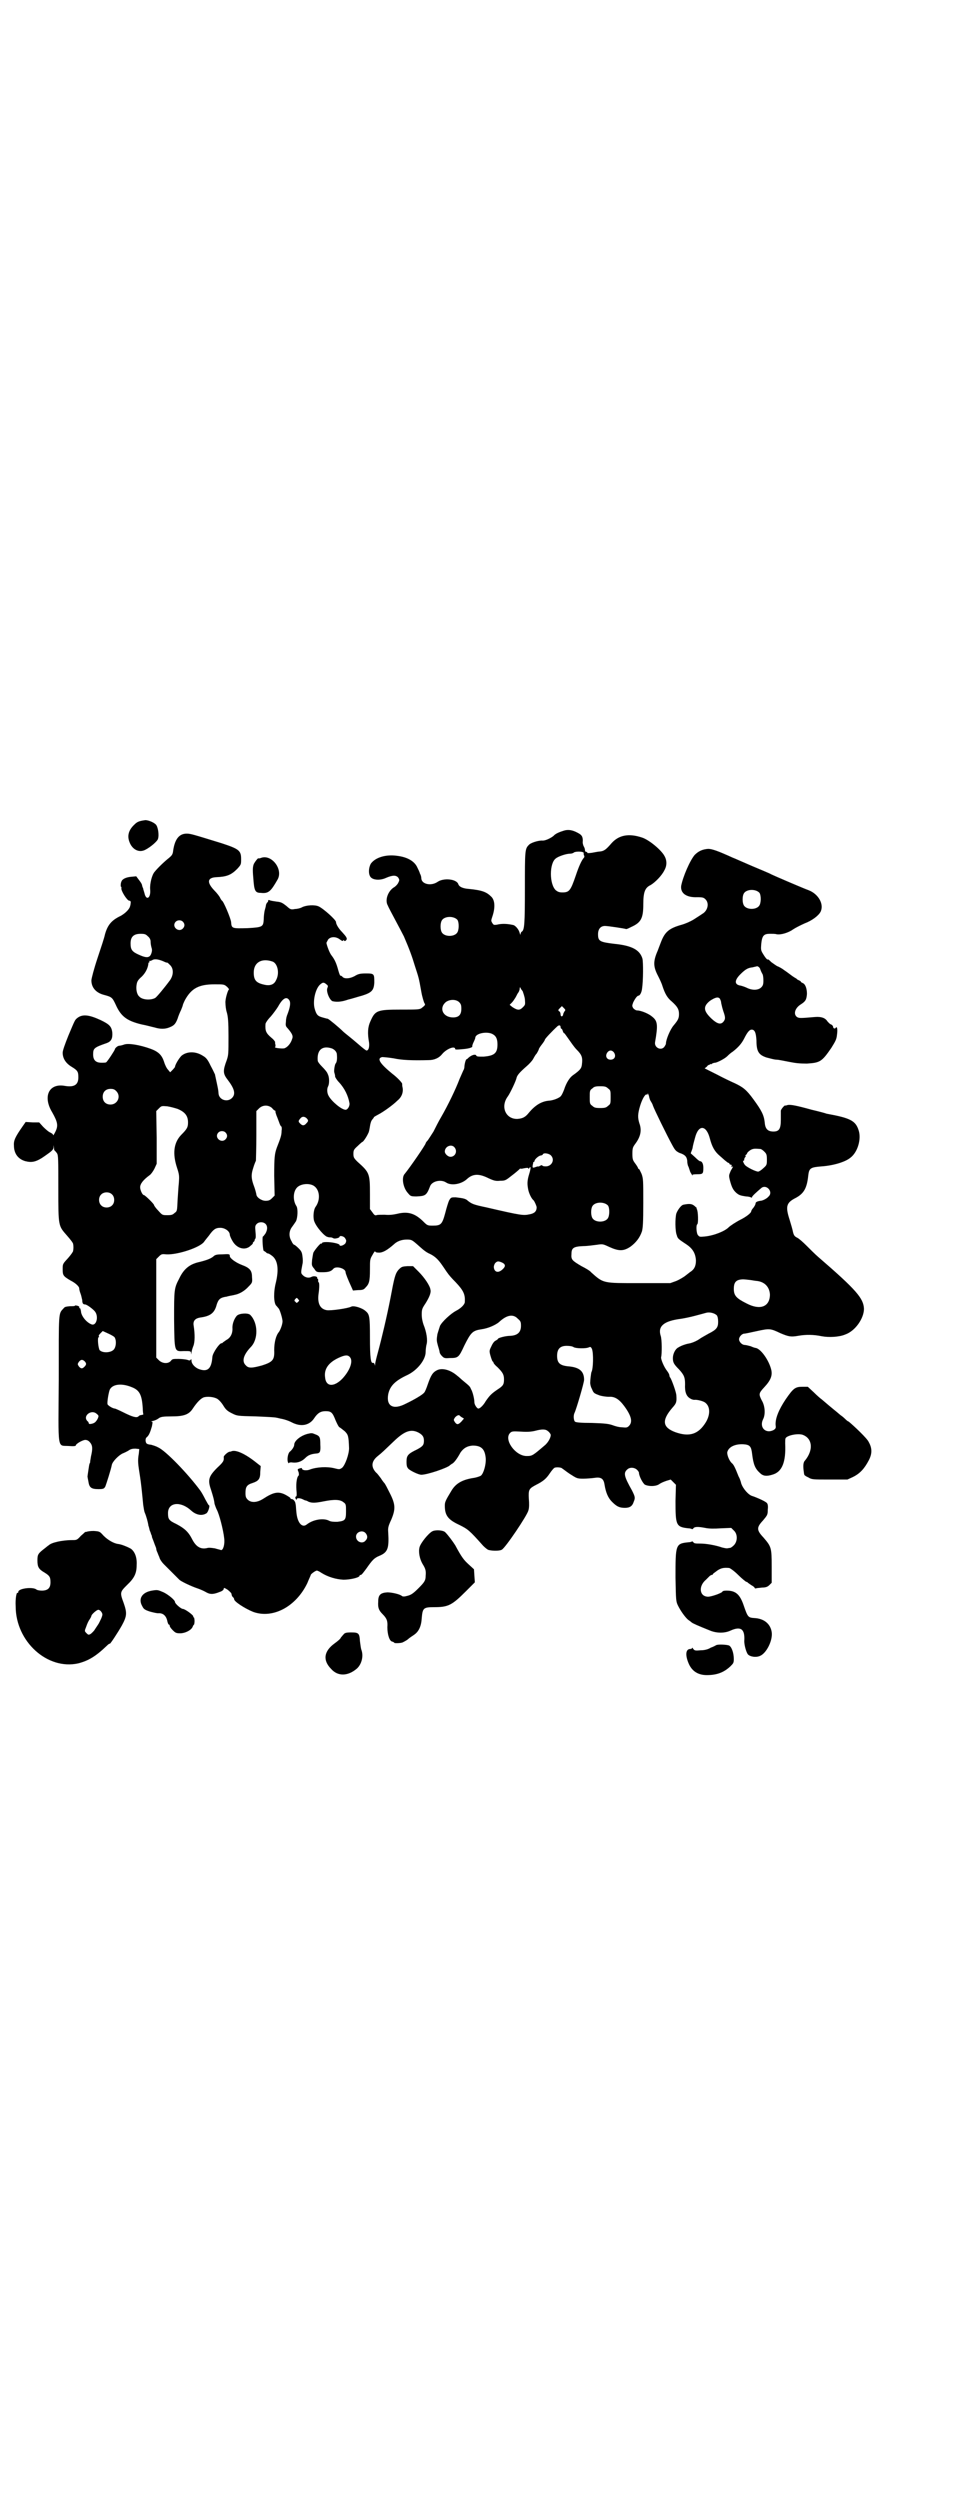 <?xml version="1.0" standalone="no"?>
<!DOCTYPE svg PUBLIC "-//W3C//DTD SVG 20010904//EN"
 "http://www.w3.org/TR/2001/REC-SVG-20010904/DTD/svg10.dtd">
<svg version="1.0" xmlns="http://www.w3.org/2000/svg"
 width="1104pt" height="2870pt" viewBox="0 0 1104 2870"
 preserveAspectRatio="xMidYMid meet">
<g transform="translate(0,2870) scale(0.5,-0.5)"
fill="#000000" stroke="none">
<path d="M334 3857 c-15 -2 -19 -4 -25 -10 -13 -12 -17 -25 -12 -39 6 -18 22
-27 37 -19 12 6 28 20 29 25 3 9 0 28 -5 33 -5 5 -17 10 -24 10z"/>
<path d="M1296 3833 c-10 -3 -20 -7 -24 -12 -6 -5 -18 -11 -25 -11 -9 1 -28
-5 -32 -10 -9 -9 -9 -13 -9 -99 0 -82 -1 -96 -7 -100 -2 -1 -3 -4 -3 -6 0 -2
-1 -1 -2 3 -2 8 -9 16 -14 18 -13 3 -26 4 -38 1 -7 -1 -8 -1 -11 4 -3 5 -3 5
1 17 6 19 5 35 -3 43 -11 11 -21 15 -51 18 -15 1 -23 5 -25 11 -4 12 -34 15
-48 5 -15 -10 -37 -5 -37 9 0 2 -1 7 -3 10 -1 4 -4 10 -6 14 -6 14 -22 24 -46
27 -27 4 -51 -4 -61 -18 -6 -11 -6 -28 2 -33 7 -5 21 -5 32 0 16 7 24 7 29 1
3 -5 3 -6 0 -12 -2 -4 -7 -9 -11 -11 -13 -9 -20 -29 -13 -41 1 -3 9 -18 17
-33 8 -15 17 -32 20 -38 13 -30 19 -47 25 -67 9 -28 9 -26 15 -60 2 -12 6 -24
7 -26 3 -4 2 -5 -7 -12 -5 -3 -11 -3 -47 -3 -55 0 -59 -2 -70 -27 -6 -13 -7
-27 -3 -49 1 -10 -1 -18 -6 -18 -1 0 -9 6 -18 14 -8 7 -19 16 -24 20 -5 4 -10
8 -12 10 -9 9 -32 28 -35 29 -2 0 -8 2 -12 3 -11 3 -14 6 -18 20 -5 18 2 47
13 56 6 5 8 5 14 0 4 -3 4 -4 2 -9 -3 -8 6 -29 13 -30 10 -2 21 -1 35 4 9 2
24 7 32 9 22 7 27 12 28 30 0 20 0 21 -19 21 -13 0 -18 -1 -26 -6 -11 -6 -23
-7 -28 -2 -1 2 -4 3 -5 3 -1 0 -3 6 -5 13 -4 15 -8 24 -15 33 -5 6 -11 23 -12
29 0 1 2 4 4 8 6 7 18 7 27 0 4 -3 6 -4 7 -3 1 2 2 2 3 0 1 -1 2 -1 4 1 4 4 1
8 -9 19 -8 8 -14 18 -14 23 0 5 -29 31 -40 36 -9 4 -28 3 -38 -2 -3 -2 -11 -4
-16 -4 -10 -2 -11 -1 -20 7 -9 7 -12 9 -23 10 -6 1 -14 2 -15 3 -3 1 -4 1 -4
-2 0 -1 -1 -3 -2 -3 -1 -1 -2 -3 -3 -6 0 -3 -2 -9 -3 -13 -1 -5 -2 -13 -2 -19
-1 -18 -2 -19 -37 -21 -36 -1 -37 -1 -38 14 -1 9 -18 49 -21 49 0 0 -2 2 -4 6
-1 3 -7 11 -14 18 -17 18 -16 29 5 30 24 1 34 5 48 19 9 10 9 10 9 23 0 19 -5
23 -45 36 -65 20 -71 22 -80 22 -17 0 -27 -12 -31 -38 -1 -10 -3 -12 -10 -18
-9 -7 -25 -22 -33 -32 -6 -7 -11 -27 -10 -40 2 -20 -9 -27 -13 -9 -1 4 -3 9
-3 11 -2 4 -2 5 -3 9 0 1 -3 6 -7 11 l-6 8 -11 -1 c-12 -1 -21 -5 -23 -11 -2
-4 -2 -12 -1 -12 1 0 1 -1 1 -3 -2 -5 13 -29 18 -29 3 0 4 -2 3 -7 0 0 0 -3
-1 -5 -1 -7 -11 -17 -22 -23 -21 -10 -30 -21 -36 -43 -1 -6 -9 -30 -17 -54 -8
-24 -14 -47 -14 -51 0 -16 10 -28 28 -33 19 -5 20 -6 28 -23 12 -27 26 -37 59
-45 11 -2 25 -6 30 -7 13 -4 24 -4 34 0 10 4 14 7 19 20 2 7 6 16 8 20 2 5 4
10 4 11 0 1 2 6 5 12 15 27 32 36 68 36 22 0 22 0 29 -6 3 -3 5 -6 4 -6 -2 0
-9 -22 -8 -31 0 -5 1 -15 3 -21 3 -10 4 -23 4 -55 0 -40 0 -43 -4 -55 -9 -24
-9 -31 2 -45 16 -21 19 -33 10 -42 -11 -11 -31 -4 -31 12 0 4 -2 14 -4 23 -2
10 -4 18 -4 19 -1 2 -5 11 -10 20 -7 15 -11 19 -18 23 -17 11 -37 10 -49 0 -6
-6 -15 -21 -15 -26 0 0 -3 -4 -6 -7 l-5 -5 -5 6 c-3 3 -7 11 -9 18 -5 15 -12
23 -31 30 -25 9 -50 13 -60 10 -5 -2 -11 -3 -12 -3 -4 0 -10 -6 -10 -8 0 -2
-17 -28 -20 -30 -1 -1 -6 -1 -11 -1 -13 0 -19 6 -19 19 0 14 2 16 31 26 11 4
14 11 13 25 -2 13 -6 18 -27 28 -26 12 -41 14 -53 5 -6 -5 -5 -3 -21 -41 -8
-20 -13 -34 -13 -39 0 -13 7 -24 20 -32 15 -9 16 -12 16 -25 0 -17 -10 -23
-32 -19 -36 6 -50 -25 -28 -61 13 -23 14 -31 7 -45 -3 -6 -5 -9 -5 -7 0 2 -3
4 -7 6 -3 1 -10 7 -16 13 l-9 10 -15 0 -16 1 -7 -10 c-16 -23 -21 -32 -20 -44
0 -18 9 -31 26 -36 16 -4 26 -2 48 14 13 9 16 12 17 17 l0 6 1 -6 c0 -4 1 -7
2 -7 0 0 3 -3 5 -6 3 -5 3 -14 3 -81 0 -88 0 -85 20 -108 8 -9 14 -17 14 -19
1 -5 1 -11 0 -16 0 -2 -5 -9 -12 -17 -12 -13 -12 -13 -12 -25 0 -14 1 -16 18
-26 12 -6 20 -14 20 -18 0 -2 1 -7 3 -12 2 -5 3 -12 4 -15 0 -8 2 -10 7 -10 5
-1 18 -11 22 -16 9 -11 4 -33 -7 -30 -12 4 -25 20 -25 31 -1 3 -1 6 -2 6 -1 0
-2 1 -2 2 1 2 -1 3 -4 4 -4 1 -6 1 -6 0 0 -1 -5 -1 -11 -1 -9 -1 -12 -1 -15
-5 -12 -13 -11 -5 -11 -162 -1 -169 -4 -152 23 -154 12 -1 16 0 16 1 0 4 16
13 22 13 4 0 8 -2 11 -6 6 -7 6 -15 2 -32 -1 -7 -2 -12 -2 -12 1 0 0 -2 -1 -4
-1 -2 -2 -9 -3 -16 -1 -7 -2 -13 -2 -14 0 -1 1 -6 2 -11 2 -14 6 -18 23 -18
12 0 13 1 16 6 2 5 13 39 15 50 2 8 16 22 25 26 5 2 11 5 14 7 4 3 9 4 15 4
l9 -1 -1 -10 c-3 -18 -2 -23 3 -55 2 -13 4 -31 7 -63 1 -6 2 -15 4 -19 3 -7 7
-21 8 -29 1 -2 2 -7 3 -11 2 -4 3 -8 3 -8 0 -1 1 -2 1 -2 0 -1 1 -2 1 -4 0 -2
3 -8 5 -14 2 -6 5 -12 5 -14 0 -2 1 -5 2 -7 1 -2 3 -8 5 -12 1 -5 6 -12 10
-16 11 -11 32 -32 36 -36 4 -4 27 -15 42 -20 6 -2 15 -6 20 -9 9 -5 16 -5 31
1 6 2 9 5 9 7 0 3 1 3 9 -2 5 -4 9 -8 9 -10 0 -2 1 -5 3 -7 2 -1 3 -4 3 -5 0
-5 24 -21 44 -29 45 -16 98 12 124 66 4 10 8 18 8 19 0 2 11 10 14 10 1 0 6
-2 10 -5 16 -10 34 -15 51 -16 16 0 37 5 37 9 0 1 1 2 3 2 2 0 7 7 13 15 14
20 18 24 30 29 19 8 22 17 20 53 -1 11 0 15 7 30 10 24 10 35 -4 62 -5 10 -10
20 -12 22 -1 1 -5 6 -8 11 -4 5 -8 11 -11 13 -12 13 -11 26 4 38 9 7 15 13 37
34 25 24 40 29 58 19 8 -5 11 -9 11 -18 0 -10 -3 -13 -16 -20 -21 -10 -24 -14
-24 -28 0 -10 1 -13 5 -17 6 -5 23 -13 29 -13 14 0 61 16 66 22 1 1 3 2 4 3 4
1 12 11 20 26 7 10 15 15 28 16 20 0 28 -8 30 -29 1 -15 -5 -35 -11 -40 -3 -2
-10 -4 -15 -5 -28 -4 -43 -13 -53 -30 -14 -23 -15 -26 -15 -34 0 -22 7 -32 33
-44 20 -10 23 -12 55 -48 5 -5 11 -10 14 -10 8 -2 25 -2 29 1 8 4 58 78 61 90
2 6 2 16 1 27 -1 21 0 23 17 32 16 8 23 14 31 26 4 6 9 12 11 13 4 2 17 1 18
-2 1 0 8 -6 17 -12 16 -10 16 -11 31 -11 8 0 20 1 27 2 14 2 20 -2 22 -16 3
-18 8 -30 17 -39 11 -11 17 -14 30 -14 11 0 17 4 20 14 4 9 3 12 -4 26 -18 32
-20 40 -11 48 6 6 17 5 23 -1 2 -2 4 -5 4 -6 0 -8 9 -25 14 -28 9 -4 24 -4 32
1 4 3 11 6 17 8 l10 3 6 -6 6 -6 -1 -37 c0 -56 1 -60 30 -63 3 0 7 -1 8 -2 0
0 2 0 3 2 3 4 11 4 27 1 9 -2 21 -2 36 -1 l24 1 6 -6 c9 -8 9 -25 0 -34 -3 -3
-7 -6 -9 -6 -2 0 -5 -1 -7 -1 -2 0 -7 1 -11 2 -14 5 -36 9 -50 9 -10 0 -14 0
-16 3 -1 2 -3 2 -3 2 -1 -1 -5 -2 -8 -2 -30 -3 -30 -5 -30 -81 1 -53 1 -55 6
-65 6 -12 16 -26 23 -32 3 -2 7 -5 8 -6 2 -2 13 -7 43 -19 15 -6 33 -6 46 0
24 11 34 4 32 -24 0 -9 4 -24 8 -30 5 -6 19 -8 28 -4 15 6 30 36 27 55 -3 19
-18 31 -40 32 -14 1 -15 2 -24 28 -9 27 -19 35 -40 35 -5 0 -9 -1 -9 -2 0 -3
-25 -12 -33 -12 -20 0 -23 24 -5 39 2 2 6 6 8 8 1 1 4 3 5 3 2 0 3 1 3 2 0 1
5 4 10 8 9 6 15 7 27 6 2 0 12 -7 21 -16 9 -9 18 -16 19 -16 2 0 3 -1 3 -2 1
0 4 -3 9 -6 4 -2 7 -5 7 -6 0 -1 1 -1 3 -1 1 1 7 1 14 2 9 0 13 2 17 6 l5 5 0
38 c0 43 -1 45 -19 66 -16 17 -16 23 -1 39 10 12 11 13 11 25 1 8 0 13 -2 15
-3 4 -24 13 -33 16 -9 2 -22 17 -26 29 -1 5 -4 13 -6 16 -9 23 -12 28 -16 31
-6 6 -11 19 -10 25 3 12 18 19 37 18 15 -1 18 -5 20 -22 3 -25 7 -34 18 -44 7
-7 15 -8 28 -4 23 6 32 29 30 72 0 5 0 10 1 12 4 7 31 12 41 7 21 -9 23 -35 3
-59 -4 -4 -4 -14 -2 -27 0 -2 1 -5 1 -5 0 -1 4 -4 9 -6 8 -5 10 -5 49 -5 l41
0 13 6 c16 8 26 19 36 38 8 15 8 28 0 42 -3 8 -35 38 -46 47 -3 1 -6 4 -7 5
-1 1 -6 6 -12 10 -14 12 -15 12 -43 36 -3 2 -11 9 -18 16 l-14 13 -12 0 c-17
0 -21 -3 -39 -29 -16 -24 -24 -44 -23 -59 1 -7 0 -8 -4 -11 -18 -10 -34 5 -25
24 6 11 5 31 -3 44 -7 14 -7 16 6 30 15 16 19 27 16 40 -5 21 -23 47 -35 50
-2 0 -8 2 -12 4 -4 1 -11 3 -14 3 -6 0 -13 7 -13 13 0 6 7 13 12 13 3 0 16 3
30 6 28 6 30 6 53 -5 19 -8 24 -9 41 -6 17 3 35 3 54 -1 16 -3 40 -2 54 4 23
8 43 37 43 59 -1 24 -17 43 -105 119 -7 6 -19 18 -27 26 -8 8 -17 16 -21 18
-6 3 -8 5 -10 13 -1 6 -5 19 -8 29 -10 31 -7 39 15 50 18 10 25 22 28 51 2 17
5 19 31 21 27 2 54 10 66 20 17 13 25 43 19 62 -7 23 -19 29 -74 39 -2 1 -17
5 -34 9 -36 10 -48 12 -55 11 -3 -1 -6 -2 -6 -1 -2 0 -9 -8 -10 -12 0 -1 0
-11 0 -21 0 -21 -4 -27 -17 -27 -13 0 -19 6 -20 21 -2 17 -7 27 -26 53 -16 22
-24 28 -43 37 -7 3 -26 12 -41 20 l-28 14 5 4 c2 3 4 4 4 4 0 -1 1 0 3 1 2 1
3 2 3 1 0 -1 1 -1 2 1 2 1 5 2 7 2 4 0 22 9 28 15 2 2 7 7 12 10 13 10 21 19
27 31 7 14 12 20 17 20 7 0 10 -7 11 -25 0 -25 5 -33 23 -39 8 -2 18 -5 23 -5
5 0 18 -3 29 -5 15 -3 24 -4 41 -4 30 2 34 4 56 36 10 16 12 20 13 30 2 13 0
21 -3 16 -2 -3 -6 -1 -6 3 0 1 -2 4 -5 5 -3 1 -6 5 -8 7 -5 8 -14 11 -28 10
-35 -3 -37 -3 -42 0 -9 7 -4 21 9 29 11 7 13 11 14 24 0 13 -4 23 -10 25 -2 1
-4 2 -4 3 0 1 -2 2 -4 3 -2 1 -5 2 -6 4 -2 1 -7 4 -11 7 -4 3 -12 9 -18 13 -5
4 -13 8 -16 9 -3 2 -9 6 -13 9 -4 4 -7 7 -8 6 -1 -1 -5 3 -11 13 -5 8 -5 10
-4 23 2 19 6 23 20 23 6 0 12 0 15 -1 9 -2 27 3 38 11 6 4 18 10 27 14 16 6
31 17 36 26 9 17 -4 41 -27 50 -9 3 -79 33 -87 37 -3 2 -23 10 -44 19 -21 9
-41 18 -44 19 -33 15 -47 20 -56 20 -13 -1 -22 -5 -31 -14 -11 -13 -27 -50
-31 -71 -2 -17 12 -27 37 -26 13 0 15 -1 19 -5 9 -9 5 -26 -7 -33 -3 -2 -12
-8 -20 -13 -8 -5 -20 -10 -27 -12 -29 -8 -39 -16 -48 -39 -3 -8 -7 -18 -8 -21
-11 -25 -10 -37 1 -58 3 -6 8 -16 10 -23 6 -18 11 -27 22 -36 12 -11 16 -17
16 -28 0 -10 -2 -14 -12 -26 -8 -9 -18 -33 -18 -42 0 -2 -2 -5 -4 -8 -8 -9
-23 -1 -21 11 7 40 6 49 -7 59 -8 7 -26 14 -34 14 -3 0 -6 2 -9 5 -3 5 -3 6 0
14 4 8 9 15 12 15 3 0 7 7 8 15 3 19 3 62 1 70 -6 20 -24 30 -65 34 -33 4 -37
6 -37 22 0 12 6 19 16 19 7 0 46 -6 48 -7 1 -1 7 2 13 5 22 10 27 20 27 52 0
28 4 38 17 44 10 6 25 21 31 33 6 10 7 22 1 33 -7 14 -36 38 -52 43 -30 10
-53 6 -70 -13 -12 -14 -17 -18 -26 -19 -4 0 -13 -2 -19 -3 -7 -1 -11 -1 -11 0
1 1 0 2 -2 2 -2 0 -3 2 -3 4 0 2 -1 6 -3 9 -1 2 -3 8 -2 12 0 10 -2 14 -12 19
-11 6 -21 8 -31 5z m45 -52 c0 -1 0 -4 1 -5 1 -2 1 -4 -1 -6 -5 -6 -11 -19
-18 -40 -12 -35 -15 -39 -31 -39 -8 0 -11 2 -15 5 -15 14 -15 62 0 73 6 5 24
11 33 11 3 0 7 1 9 3 6 3 24 2 22 -2z m404 -91 c4 -6 4 -24 -1 -30 -7 -9 -27
-9 -34 0 -5 6 -5 24 0 30 7 9 27 9 35 0z m-694 -62 c4 -6 4 -24 -1 -30 -7 -9
-27 -9 -34 0 -5 6 -5 24 0 30 7 9 27 9 35 0z m-631 -4 c5 -5 5 -11 0 -16 -10
-10 -27 5 -16 16 4 4 12 4 16 0z m-80 -34 c4 -3 6 -8 6 -11 0 -6 1 -11 3 -18
1 -5 -2 -15 -6 -17 -4 -3 -11 -2 -24 4 -16 7 -19 12 -19 26 0 15 7 22 23 22
10 0 12 -1 17 -6z m35 -57 c4 -2 9 -4 9 -3 1 0 4 -3 7 -6 8 -8 8 -22 0 -34
-14 -19 -30 -38 -34 -41 -10 -6 -30 -5 -37 3 -6 5 -8 18 -6 28 1 7 4 11 12 18
9 9 14 20 15 30 0 1 0 2 1 2 1 0 2 1 1 3 -1 1 -1 1 0 1 1 -1 3 0 6 1 5 4 14 3
26 -2z m252 -1 c11 -5 16 -27 7 -43 -4 -9 -13 -13 -26 -10 -19 4 -25 10 -25
28 0 24 19 34 44 25z m1120 -18 c1 -3 3 -7 4 -9 2 -2 3 -9 3 -16 0 -9 -1 -12
-5 -16 -7 -7 -21 -7 -33 -1 -4 2 -10 4 -14 5 -15 2 -15 12 -1 26 12 12 18 15
28 16 4 1 8 2 9 2 2 2 8 -2 9 -7z m-546 -50 c1 -3 4 -11 5 -18 1 -13 1 -13 -5
-19 -7 -7 -12 -7 -24 1 l-6 5 5 5 c3 3 6 8 8 11 2 3 4 8 6 11 2 2 4 7 4 10 0
3 1 4 2 2 0 -2 3 -5 5 -8z m-536 -21 c3 -5 2 -15 -5 -33 -1 -2 -3 -9 -3 -15
-1 -9 -1 -11 4 -16 11 -13 13 -18 10 -25 -3 -10 -11 -19 -18 -21 -6 -1 -24 1
-21 3 1 0 1 3 1 5 -1 2 -1 5 -1 7 -1 2 -4 6 -8 9 -13 11 -15 16 -14 32 0 2 5
10 12 17 6 7 14 18 17 23 11 20 20 24 26 14z m989 4 c1 -2 3 -6 3 -10 1 -5 3
-13 5 -19 5 -14 5 -18 0 -24 -6 -7 -14 -5 -27 7 -19 18 -20 28 -4 41 12 8 19
10 23 5z m-599 -8 c4 -4 5 -7 5 -15 0 -14 -6 -20 -19 -20 -23 0 -33 21 -17 35
9 7 24 7 31 0z m242 -21 c-1 -2 -3 -5 -3 -7 -1 -6 -6 -6 -6 0 0 2 -1 6 -3 7
-3 2 -3 3 1 7 l5 5 4 -4 c4 -4 5 -5 2 -8z m-9 -36 c0 -2 1 -4 2 -4 1 0 2 -2 3
-5 1 -3 2 -5 3 -5 1 0 5 -6 10 -13 5 -7 13 -19 19 -25 12 -12 14 -18 12 -34
-1 -9 -4 -13 -21 -25 -7 -5 -15 -17 -20 -33 -2 -5 -5 -12 -7 -14 -2 -4 -16
-10 -26 -11 -18 -1 -33 -10 -48 -28 -8 -10 -14 -13 -26 -14 -27 -1 -40 28 -22
52 5 7 19 36 20 43 2 6 7 12 23 26 6 5 12 12 14 15 2 3 5 10 9 14 3 5 5 9 5
10 0 1 3 6 7 11 4 5 7 10 7 11 0 2 16 19 29 31 4 3 7 2 7 -2z m-155 -17 c7 -4
10 -11 10 -23 0 -20 -7 -26 -32 -28 -13 0 -16 0 -17 3 -2 3 -10 1 -17 -5 -2
-2 -4 -4 -5 -4 -2 0 -5 -12 -5 -18 0 -2 -1 -4 -1 -5 -1 -1 -5 -11 -10 -22 -9
-24 -27 -61 -42 -87 -6 -10 -14 -26 -18 -34 -5 -8 -11 -17 -13 -20 -3 -3 -5
-6 -5 -7 0 -3 -35 -54 -48 -70 -8 -8 -4 -32 7 -44 6 -7 6 -8 20 -8 20 1 23 2
31 23 4 12 25 17 37 9 12 -8 35 -4 48 8 13 12 27 13 49 2 13 -6 17 -7 27 -6
12 0 13 1 27 12 8 6 16 13 17 14 1 2 3 2 3 2 1 -1 5 0 10 1 6 1 8 1 8 -1 0 -1
1 -1 2 1 4 6 4 0 0 -13 -5 -16 -5 -24 -2 -38 2 -8 7 -19 12 -23 2 -2 7 -13 7
-16 0 -9 -5 -14 -16 -16 -15 -3 -18 -3 -100 16 -29 6 -33 8 -42 15 -5 5 -11 6
-28 8 -10 0 -11 0 -15 -7 -2 -4 -6 -17 -9 -29 -7 -26 -10 -29 -28 -29 -13 0
-13 0 -24 11 -19 18 -35 22 -59 16 -9 -2 -18 -3 -28 -2 -8 0 -17 0 -19 -1 -3
-1 -5 0 -9 6 l-6 8 0 34 c0 48 -1 50 -29 75 -8 8 -9 10 -9 18 0 8 1 10 10 18
5 5 10 9 10 9 2 -1 11 13 14 20 2 3 3 10 4 16 1 7 3 13 5 15 1 2 4 4 4 6 1 1
6 4 10 6 10 5 33 21 44 32 10 8 14 19 12 30 -1 3 -1 7 -1 9 -1 3 -11 14 -23
23 -28 23 -36 35 -23 38 3 0 15 -1 27 -3 18 -4 42 -5 80 -4 13 0 24 5 31 14
10 12 30 20 30 11 0 -1 5 -1 15 0 15 1 26 4 24 7 0 1 1 5 3 9 2 4 4 9 4 10 0
11 29 16 41 8z m-371 -32 c6 -2 12 -8 12 -14 1 -10 0 -18 -3 -21 -2 -3 -4 -16
-3 -20 1 -4 2 -6 2 -10 0 -1 4 -8 9 -13 13 -14 21 -31 24 -48 1 -6 -4 -15 -9
-15 -9 0 -32 19 -39 32 -4 7 -4 17 -1 22 3 6 3 21 -1 28 -1 4 -7 11 -13 17 -5
5 -10 11 -10 14 -2 24 10 35 32 28z m649 -10 c5 -8 1 -16 -8 -16 -9 0 -13 8
-8 16 2 3 5 5 8 5 3 0 6 -2 8 -5z m-14 -82 c6 -4 6 -6 6 -20 0 -14 0 -16 -6
-20 -4 -4 -7 -5 -18 -5 -11 0 -14 1 -18 5 -6 4 -6 6 -6 20 0 14 0 16 6 20 4 4
7 5 18 5 11 0 14 -1 18 -5z m-1130 -6 c12 -12 3 -31 -13 -31 -11 0 -18 7 -18
18 0 11 7 18 18 18 6 0 9 -1 13 -5z m1228 -23 c1 -2 4 -6 5 -10 3 -9 33 -70
44 -90 7 -13 9 -15 17 -19 13 -4 17 -9 18 -18 0 -5 1 -11 3 -14 1 -3 3 -9 4
-12 2 -3 4 -7 5 -8 1 -1 1 -1 0 1 -1 1 2 2 11 2 13 0 14 1 14 15 0 9 -3 15 -8
15 -1 0 -6 4 -11 9 l-10 9 4 11 c1 7 4 18 6 25 8 31 26 29 34 -2 5 -19 11 -30
23 -40 6 -5 12 -11 14 -12 2 -2 5 -4 6 -4 1 0 2 -1 2 -2 0 -1 1 -2 3 -2 2 0 2
-1 2 -3 -1 -3 -1 -3 1 -2 3 2 3 1 -3 -9 -4 -10 -5 -10 -2 -22 4 -15 7 -22 15
-29 6 -5 9 -6 22 -8 4 0 9 -1 11 -2 2 -1 3 -1 3 0 -2 1 10 12 22 22 12 8 27
-10 16 -20 -4 -5 -14 -10 -19 -10 -7 -1 -11 -3 -11 -6 0 -2 -2 -6 -5 -10 -3
-3 -5 -7 -5 -8 0 -4 -12 -13 -24 -19 -10 -5 -24 -14 -28 -18 -9 -9 -34 -19
-55 -21 -12 -1 -12 -1 -16 4 -3 5 -4 22 -1 24 3 2 2 31 -1 35 -1 1 -1 2 0 2 1
0 -2 2 -5 5 -6 5 -11 6 -26 3 -5 -1 -13 -12 -16 -20 -3 -10 -3 -41 1 -50 2 -8
4 -9 22 -21 15 -10 21 -21 22 -37 0 -13 -4 -21 -14 -27 -4 -3 -10 -8 -13 -10
-3 -2 -11 -7 -18 -10 l-14 -5 -71 0 c-84 0 -82 -1 -111 25 -2 3 -12 9 -22 14
-22 13 -24 15 -23 28 0 14 5 17 27 18 9 0 23 2 31 3 14 2 14 2 29 -5 22 -10
33 -10 49 1 12 9 21 20 26 35 2 8 3 19 3 65 0 52 0 56 -4 67 -3 6 -5 11 -6 11
-1 0 -2 1 -2 2 0 1 -3 6 -6 10 -6 8 -7 10 -7 23 0 13 1 15 6 22 13 17 16 32
10 48 -4 13 -4 21 2 41 5 16 12 27 15 25 1 -1 2 0 2 2 0 2 1 0 3 -5 1 -6 3
-11 4 -12z m-1087 -18 c17 -7 24 -16 24 -31 0 -11 -2 -15 -16 -29 -17 -18 -20
-43 -9 -76 5 -15 5 -19 4 -33 -1 -9 -2 -27 -3 -41 -1 -24 -1 -25 -7 -29 -4 -4
-7 -5 -16 -5 -12 0 -12 0 -21 10 -6 6 -10 12 -10 13 0 3 -21 23 -23 23 -4 0
-9 12 -9 18 0 8 7 17 22 28 3 2 8 9 11 15 l5 11 0 60 -1 61 6 6 c6 6 6 6 19 5
7 -1 18 -4 24 -6z m217 2 c3 -4 6 -6 7 -6 1 0 1 -2 1 -4 1 -3 2 -7 3 -9 1 -2
3 -8 5 -13 2 -6 4 -10 5 -10 1 0 2 -5 1 -10 0 -10 -2 -16 -11 -39 -5 -14 -6
-22 -6 -65 l1 -45 -6 -6 c-5 -5 -8 -6 -15 -6 -9 0 -21 8 -21 15 -1 4 -2 10 -7
23 -5 15 -5 23 0 38 2 7 5 14 6 16 0 2 1 29 1 59 l0 55 6 6 c8 8 21 9 30 1z
m79 -23 c5 -5 5 -7 0 -12 -5 -6 -9 -6 -14 -1 -5 5 -5 6 0 12 4 5 9 5 14 1z
m-186 -33 c5 -5 5 -11 0 -16 -10 -10 -27 5 -16 16 4 4 12 4 16 0z m526 -34 c8
-9 2 -22 -9 -22 -6 0 -13 7 -13 12 0 12 15 18 22 10z m703 -4 c2 0 6 -3 9 -6
5 -5 6 -7 6 -18 0 -12 0 -13 -8 -20 -4 -4 -10 -8 -12 -8 -6 0 -28 11 -31 16
-3 4 -5 10 -3 9 1 -1 2 1 2 3 0 2 1 4 2 5 1 1 2 2 1 3 -1 1 0 2 0 2 1 0 3 2 4
5 1 2 5 5 8 7 6 3 9 3 22 2z m-482 -14 c11 -10 3 -26 -11 -26 -5 0 -8 1 -8 2
0 1 -2 1 -4 0 -3 -2 -6 -3 -6 -2 -1 0 -4 -1 -7 -2 -5 -2 -6 -1 -5 5 0 1 1 3 1
5 0 1 0 2 1 2 1 0 2 1 2 2 0 4 9 12 14 13 2 0 4 1 5 2 1 5 13 3 18 -1z m-547
-69 c16 -7 20 -32 7 -50 -5 -7 -6 -25 -3 -33 5 -14 25 -36 31 -36 2 -1 5 -1 7
-1 2 0 4 -1 6 -2 3 -2 14 1 14 3 0 4 10 2 13 -3 3 -5 3 -6 1 -11 -3 -5 -14 -9
-14 -4 0 1 -5 3 -10 4 -13 3 -30 3 -30 0 0 -1 -1 -2 -2 -1 -2 1 -15 -15 -18
-21 -1 -3 -2 -11 -3 -17 -1 -12 -1 -13 5 -20 5 -8 6 -8 19 -8 14 0 20 2 25 8
6 7 28 1 28 -8 0 -3 6 -18 13 -33 l4 -9 12 1 c10 0 13 1 17 6 8 8 10 14 10 41
0 23 0 24 6 34 3 6 6 9 6 8 0 -2 3 -3 9 -3 9 0 19 6 34 19 7 7 18 11 29 11 12
0 12 0 30 -16 11 -10 17 -14 24 -17 12 -6 19 -13 28 -26 5 -7 10 -15 11 -16 4
-6 10 -13 20 -23 18 -19 22 -28 21 -45 0 -6 -9 -15 -21 -21 -11 -6 -31 -24
-36 -34 -1 -3 -4 -12 -6 -19 -2 -13 -2 -15 1 -26 2 -7 4 -13 4 -15 0 -2 2 -6
5 -9 5 -5 6 -6 18 -5 20 0 21 1 34 29 15 30 19 34 39 37 15 2 31 9 40 16 18
17 33 20 44 8 6 -5 7 -7 7 -16 0 -15 -8 -22 -24 -23 -12 0 -29 -5 -29 -7 0 -1
-2 -2 -5 -4 -3 -1 -7 -6 -10 -13 -5 -10 -5 -11 -2 -22 2 -7 4 -12 5 -13 1 0 2
-2 2 -3 0 -1 4 -6 9 -10 12 -12 15 -17 15 -28 0 -12 -2 -15 -16 -24 -13 -9
-17 -13 -26 -26 -5 -9 -13 -17 -17 -17 -3 0 -9 9 -9 14 0 8 -4 25 -8 31 -2 6
-5 8 -17 18 -5 4 -11 10 -14 12 -16 14 -35 19 -47 13 -10 -5 -14 -12 -21 -32
-3 -9 -7 -19 -9 -20 -3 -4 -21 -15 -42 -25 -29 -15 -45 -5 -40 22 4 19 16 31
44 44 23 11 42 35 42 53 0 5 1 13 2 17 3 10 0 29 -7 46 -2 6 -4 14 -4 23 0 12
1 14 9 26 8 13 13 24 11 31 -1 9 -14 28 -27 41 l-13 13 -13 0 c-12 -1 -13 -1
-20 -8 -8 -9 -10 -18 -19 -66 -8 -41 -20 -92 -29 -125 -3 -11 -6 -23 -6 -26 0
-4 -1 -4 -1 -1 -1 3 -2 4 -4 4 -5 -2 -7 11 -7 58 0 47 -1 53 -9 60 -8 8 -28
14 -34 11 -7 -4 -49 -10 -57 -8 -15 3 -21 16 -18 38 2 13 2 26 0 26 -1 0 -1 2
-1 4 0 2 0 4 -1 4 -1 0 -2 1 -1 2 0 4 -9 5 -14 2 -6 -3 -14 -1 -19 4 -5 5 -5
5 -1 26 1 3 1 11 0 17 -1 10 -3 13 -9 19 -5 5 -9 8 -10 8 -1 0 -4 3 -6 8 -7
11 -6 24 1 33 3 4 7 10 9 13 4 8 5 29 1 35 -8 12 -8 32 1 42 7 8 24 11 36 6z
m-461 -21 c7 -6 7 -19 1 -25 -6 -7 -19 -7 -25 -1 -7 6 -7 19 -1 25 6 7 19 7
25 1z m1140 -26 c4 -6 4 -24 -1 -30 -7 -9 -27 -9 -34 0 -5 6 -5 24 0 30 7 9
27 9 35 0z m-787 -42 c5 -5 5 -13 0 -22 -3 -4 -5 -7 -6 -7 -2 -2 0 -32 2 -33
1 0 3 -2 5 -3 1 -2 4 -3 5 -3 2 0 6 -3 10 -6 12 -10 15 -30 8 -60 -6 -23 -5
-46 0 -53 3 -3 5 -6 6 -7 2 -1 8 -19 9 -28 1 -6 -4 -20 -8 -26 -7 -8 -11 -24
-11 -42 1 -22 -3 -27 -28 -35 -22 -6 -31 -7 -37 0 -10 9 -6 24 11 42 18 18 17
56 -1 74 -5 5 -25 4 -31 -2 -6 -7 -10 -18 -10 -27 1 -13 -4 -23 -13 -28 -5 -3
-8 -6 -9 -6 0 -1 -1 -2 -3 -2 -5 0 -20 -22 -21 -31 -2 -28 -11 -36 -32 -28 -9
4 -16 12 -16 19 0 4 -1 4 -2 2 -1 -2 -3 -2 -8 0 -4 1 -13 2 -20 2 -12 0 -14 0
-17 -4 -6 -8 -20 -7 -28 1 l-6 6 0 113 0 113 6 6 c6 6 7 6 18 5 26 -1 77 16
86 29 2 3 7 9 11 14 10 14 15 18 26 18 11 0 22 -8 22 -16 0 -2 3 -9 6 -14 10
-18 30 -23 42 -11 4 3 6 6 5 6 -1 0 0 1 2 3 2 2 3 3 2 3 -1 0 0 1 1 3 2 2 2 7
1 17 -1 12 -1 14 3 18 5 5 15 5 20 0z m544 -89 c8 -4 8 -9 0 -16 -9 -8 -17 -6
-19 3 -1 4 0 7 2 11 5 6 8 6 17 2z m571 -40 c6 -1 12 -2 14 -2 18 -2 29 -14
30 -31 0 -28 -22 -37 -53 -21 -24 12 -30 18 -30 34 0 13 4 19 14 21 7 1 8 1
25 -1z m-1040 -44 c3 -3 3 -3 0 -6 -3 -3 -4 -3 -6 0 -3 2 -3 3 -1 6 4 4 4 4 7
0z m962 -37 c2 -3 3 -8 3 -15 0 -13 -4 -18 -22 -27 -7 -4 -16 -9 -19 -11 -8
-6 -20 -11 -28 -12 -5 -1 -15 -4 -23 -9 -6 -3 -12 -14 -12 -24 0 -10 2 -14 14
-26 12 -13 14 -19 14 -34 -1 -18 3 -28 12 -33 3 -2 7 -3 9 -3 6 1 22 -3 26 -7
11 -9 11 -27 1 -44 -17 -28 -38 -35 -71 -23 -29 11 -31 27 -6 56 9 10 10 13 9
28 0 7 -11 37 -14 41 -1 1 -2 3 -2 5 0 2 -2 6 -5 10 -8 10 -15 28 -14 32 2 7
2 41 -1 49 -7 22 7 34 46 39 7 1 22 4 33 7 11 3 23 6 26 7 8 2 19 -1 24 -6z
m-1384 -50 c5 -7 4 -23 -2 -29 -7 -7 -25 -8 -32 -1 -3 4 -6 30 -2 30 1 0 1 1
0 2 -1 1 1 4 4 7 l5 5 11 -5 c7 -3 14 -7 16 -9z m1055 -23 c4 -3 29 -4 36 0 3
1 4 0 6 -4 4 -10 3 -46 -1 -53 -1 -2 -3 -19 -3 -25 0 -2 1 -9 4 -14 4 -10 5
-10 18 -15 7 -2 16 -3 21 -3 13 1 23 -5 35 -21 17 -23 20 -37 11 -46 -4 -4 -6
-4 -16 -3 -7 0 -17 3 -22 5 -9 3 -17 4 -47 5 -24 0 -37 1 -39 3 -3 3 -4 14 -1
20 4 8 22 69 22 76 0 20 -11 29 -37 31 -19 2 -25 8 -25 24 0 16 7 23 22 23 7
0 13 -1 16 -3z m-514 -23 c8 -9 0 -31 -18 -50 -19 -19 -37 -18 -39 3 -3 19 7
34 30 45 15 7 22 8 27 2z m-610 -9 c5 -5 5 -8 0 -13 -5 -5 -8 -5 -13 1 -3 5
-3 5 0 10 5 6 8 6 13 2z m109 -60 c18 -7 23 -18 25 -48 0 -7 1 -13 1 -13 1 -2
0 -2 -5 -3 -2 0 -4 -1 -6 -3 -4 -4 -14 -1 -34 9 -10 5 -19 9 -20 9 -5 0 -16 7
-17 10 -1 5 2 24 5 33 6 13 27 16 51 6z m195 -26 c4 -2 10 -8 15 -16 6 -10 10
-13 20 -18 12 -6 12 -6 55 -7 24 -1 45 -2 47 -3 2 0 8 -2 14 -3 5 -1 14 -4 20
-7 22 -12 42 -8 53 9 8 12 15 16 26 16 13 0 16 -3 23 -21 4 -9 7 -15 9 -16 2
-1 7 -5 12 -9 8 -8 9 -11 10 -39 0 -14 -9 -39 -16 -45 -6 -4 -6 -4 -18 -1 -16
4 -40 3 -56 -3 -7 -3 -18 -2 -18 2 0 1 -1 2 -4 1 -7 -2 -7 -2 -4 -9 1 -4 1 -7
0 -8 -4 -3 -6 -17 -5 -32 1 -10 1 -16 -1 -16 -2 0 -2 -5 1 -7 1 -1 1 -1 1 1
-1 3 8 3 15 -1 2 -1 4 -2 5 -2 1 0 4 -1 7 -3 8 -3 15 -3 35 1 25 5 38 4 45 -2
6 -4 6 -6 6 -21 0 -20 -2 -22 -20 -24 -9 0 -15 0 -20 3 -13 6 -36 2 -50 -9
-11 -9 -22 4 -24 28 -1 8 -1 17 -2 19 0 5 -5 11 -8 11 -2 0 -4 1 -4 3 -1 1 -7
5 -13 8 -15 7 -26 5 -49 -10 -14 -9 -28 -10 -36 -2 -4 4 -5 7 -5 15 0 14 3 19
16 23 15 5 18 10 18 26 l1 13 -9 7 c-26 21 -48 31 -58 27 -2 -1 -3 -1 -4 -1
-4 0 -14 -9 -14 -12 1 -9 -1 -12 -15 -25 -20 -20 -22 -28 -14 -51 5 -16 7 -23
8 -32 1 -3 3 -9 5 -13 6 -11 15 -47 17 -65 2 -14 -2 -28 -7 -28 -2 1 -8 2 -14
4 -7 1 -13 2 -17 1 -15 -4 -26 2 -35 19 -9 18 -18 26 -37 36 -17 8 -19 11 -19
25 0 25 29 28 53 6 12 -11 26 -13 36 -6 4 4 8 18 5 18 -1 0 -4 6 -8 13 -4 8
-9 17 -12 21 -28 38 -80 92 -97 99 -5 3 -13 5 -16 6 -3 0 -7 1 -9 2 -4 2 -5
12 -1 15 5 4 8 11 12 25 2 10 2 11 -1 11 -2 0 0 1 5 2 4 1 10 4 12 6 5 3 9 4
29 4 28 0 40 4 49 18 10 15 19 24 26 26 8 2 21 1 29 -3z m-273 -45 c-1 -3 -4
-7 -6 -9 -4 -4 -15 -6 -15 -3 0 1 -1 4 -3 5 -12 12 9 28 21 17 5 -4 5 -5 3
-10z m836 2 l5 -3 -6 -7 c-7 -7 -10 -8 -15 -1 -3 5 -3 5 0 10 4 5 9 7 11 5 1
-1 3 -3 5 -4z m198 -32 c2 -1 5 -5 6 -7 2 -5 -5 -19 -14 -26 -27 -23 -28 -24
-41 -24 -26 0 -53 38 -38 53 4 4 6 4 26 3 15 -1 24 0 32 2 15 4 24 4 29 -1z
m-419 -234 c5 -6 5 -12 0 -17 -7 -9 -22 -3 -22 9 0 11 15 16 22 8z"/>
<path d="M510 2860 c-12 0 -16 -1 -20 -5 -6 -5 -17 -9 -34 -13 -21 -5 -34 -16
-44 -37 -12 -23 -12 -25 -12 -94 1 -76 0 -74 23 -73 14 0 15 0 16 -4 0 -5 0
-5 1 0 0 3 2 10 4 15 4 9 4 28 1 47 -2 11 3 17 15 19 23 3 33 10 38 30 4 12 8
16 23 18 6 2 15 3 18 4 11 2 23 9 32 19 9 9 9 10 8 22 0 15 -5 21 -24 28 -13
5 -27 15 -27 20 0 5 -1 5 -18 4z"/>
<path d="M707 2448 c-16 -4 -31 -16 -31 -25 0 -4 -4 -11 -10 -16 -5 -4 -7 -20
-4 -25 1 -2 2 -2 2 -1 0 1 4 2 9 1 12 -1 21 3 29 11 6 6 13 9 27 10 6 1 8 4 7
20 0 17 -1 20 -12 24 -7 3 -8 3 -17 1z"/>
<path d="M599 3770 c-3 -1 -5 -1 -5 -1 0 3 -8 -7 -11 -13 -2 -6 -3 -11 -1 -32
2 -29 4 -34 17 -34 18 -2 23 3 39 31 13 24 -15 59 -39 49z"/>
<path d="M199 2223 c-2 0 -3 -1 -3 0 0 0 -4 -4 -10 -9 -9 -10 -10 -10 -20 -10
-24 0 -49 -6 -54 -12 -1 0 -4 -3 -8 -6 -17 -13 -18 -15 -18 -29 0 -15 3 -20
17 -28 11 -7 13 -10 13 -22 0 -13 -6 -19 -20 -19 -5 0 -11 1 -13 3 -9 6 -41 2
-41 -6 0 -2 -1 -3 -2 -2 -2 1 -5 -13 -4 -31 0 -81 73 -147 144 -131 23 6 40
16 65 40 4 4 7 6 7 5 0 -3 19 26 28 42 12 22 12 29 4 52 -9 24 -8 25 8 41 17
16 22 27 22 46 1 17 -4 30 -13 37 -7 4 -21 10 -29 11 -10 1 -24 9 -34 19 -9
10 -9 10 -23 11 -7 0 -14 -1 -16 -2z m34 -184 c3 -5 3 -6 0 -14 -2 -4 -5 -11
-7 -14 -2 -3 -6 -9 -8 -12 -2 -4 -7 -8 -9 -10 -5 -3 -6 -3 -10 1 -5 5 -5 5 -1
15 2 6 5 13 8 17 2 3 4 7 4 8 0 3 12 14 16 14 2 0 5 -2 7 -5z"/>
<path d="M993 2224 c-9 -5 -26 -26 -29 -36 -3 -11 0 -27 7 -39 7 -11 8 -16 7
-27 0 -11 -3 -15 -17 -29 -12 -12 -17 -15 -25 -17 -7 -2 -11 -2 -13 0 -5 4
-23 8 -33 8 -16 -1 -21 -6 -21 -21 -1 -14 1 -20 10 -29 10 -10 12 -16 11 -30
0 -17 5 -32 11 -33 3 -1 5 -2 5 -3 0 -1 14 -1 19 1 2 1 8 4 12 7 4 4 11 8 15
11 10 7 16 19 17 38 2 23 4 25 28 25 33 0 41 4 74 37 l20 20 -1 15 -1 15 -12
11 c-11 10 -16 16 -31 44 -5 8 -16 23 -23 30 -5 5 -23 6 -30 2z"/>
<path d="M349 2088 c-23 -4 -32 -19 -22 -36 3 -6 5 -8 17 -12 7 -2 16 -4 19
-4 11 1 18 -5 21 -16 1 -6 3 -10 4 -10 1 0 2 -1 2 -3 0 -2 3 -6 7 -10 6 -6 8
-7 17 -7 12 0 27 8 29 16 1 2 2 4 3 4 0 0 1 4 1 8 0 4 -1 8 -1 8 -1 0 -2 1 -2
3 0 3 -19 17 -24 17 -4 0 -18 12 -18 16 0 4 -14 16 -26 22 -14 6 -14 6 -27 4z"/>
<path d="M789 1987 c-2 -2 -5 -6 -6 -7 0 -2 -7 -8 -14 -13 -25 -18 -28 -39 -8
-59 15 -17 38 -17 59 1 11 10 16 29 10 44 -1 3 -2 12 -3 19 -1 18 -3 20 -20
20 -12 0 -15 -1 -18 -5z"/>
<path d="M1646 1963 c-2 -1 -7 -4 -13 -6 -6 -4 -15 -6 -23 -6 -12 -1 -14 -1
-17 3 -2 3 -3 4 -3 2 0 -1 -2 -2 -4 -2 -11 0 -12 -15 -3 -35 8 -17 22 -25 41
-25 23 0 39 6 54 20 7 7 8 8 8 17 0 14 -5 28 -11 31 -5 2 -24 3 -29 1z"/>
</g>
</svg>
